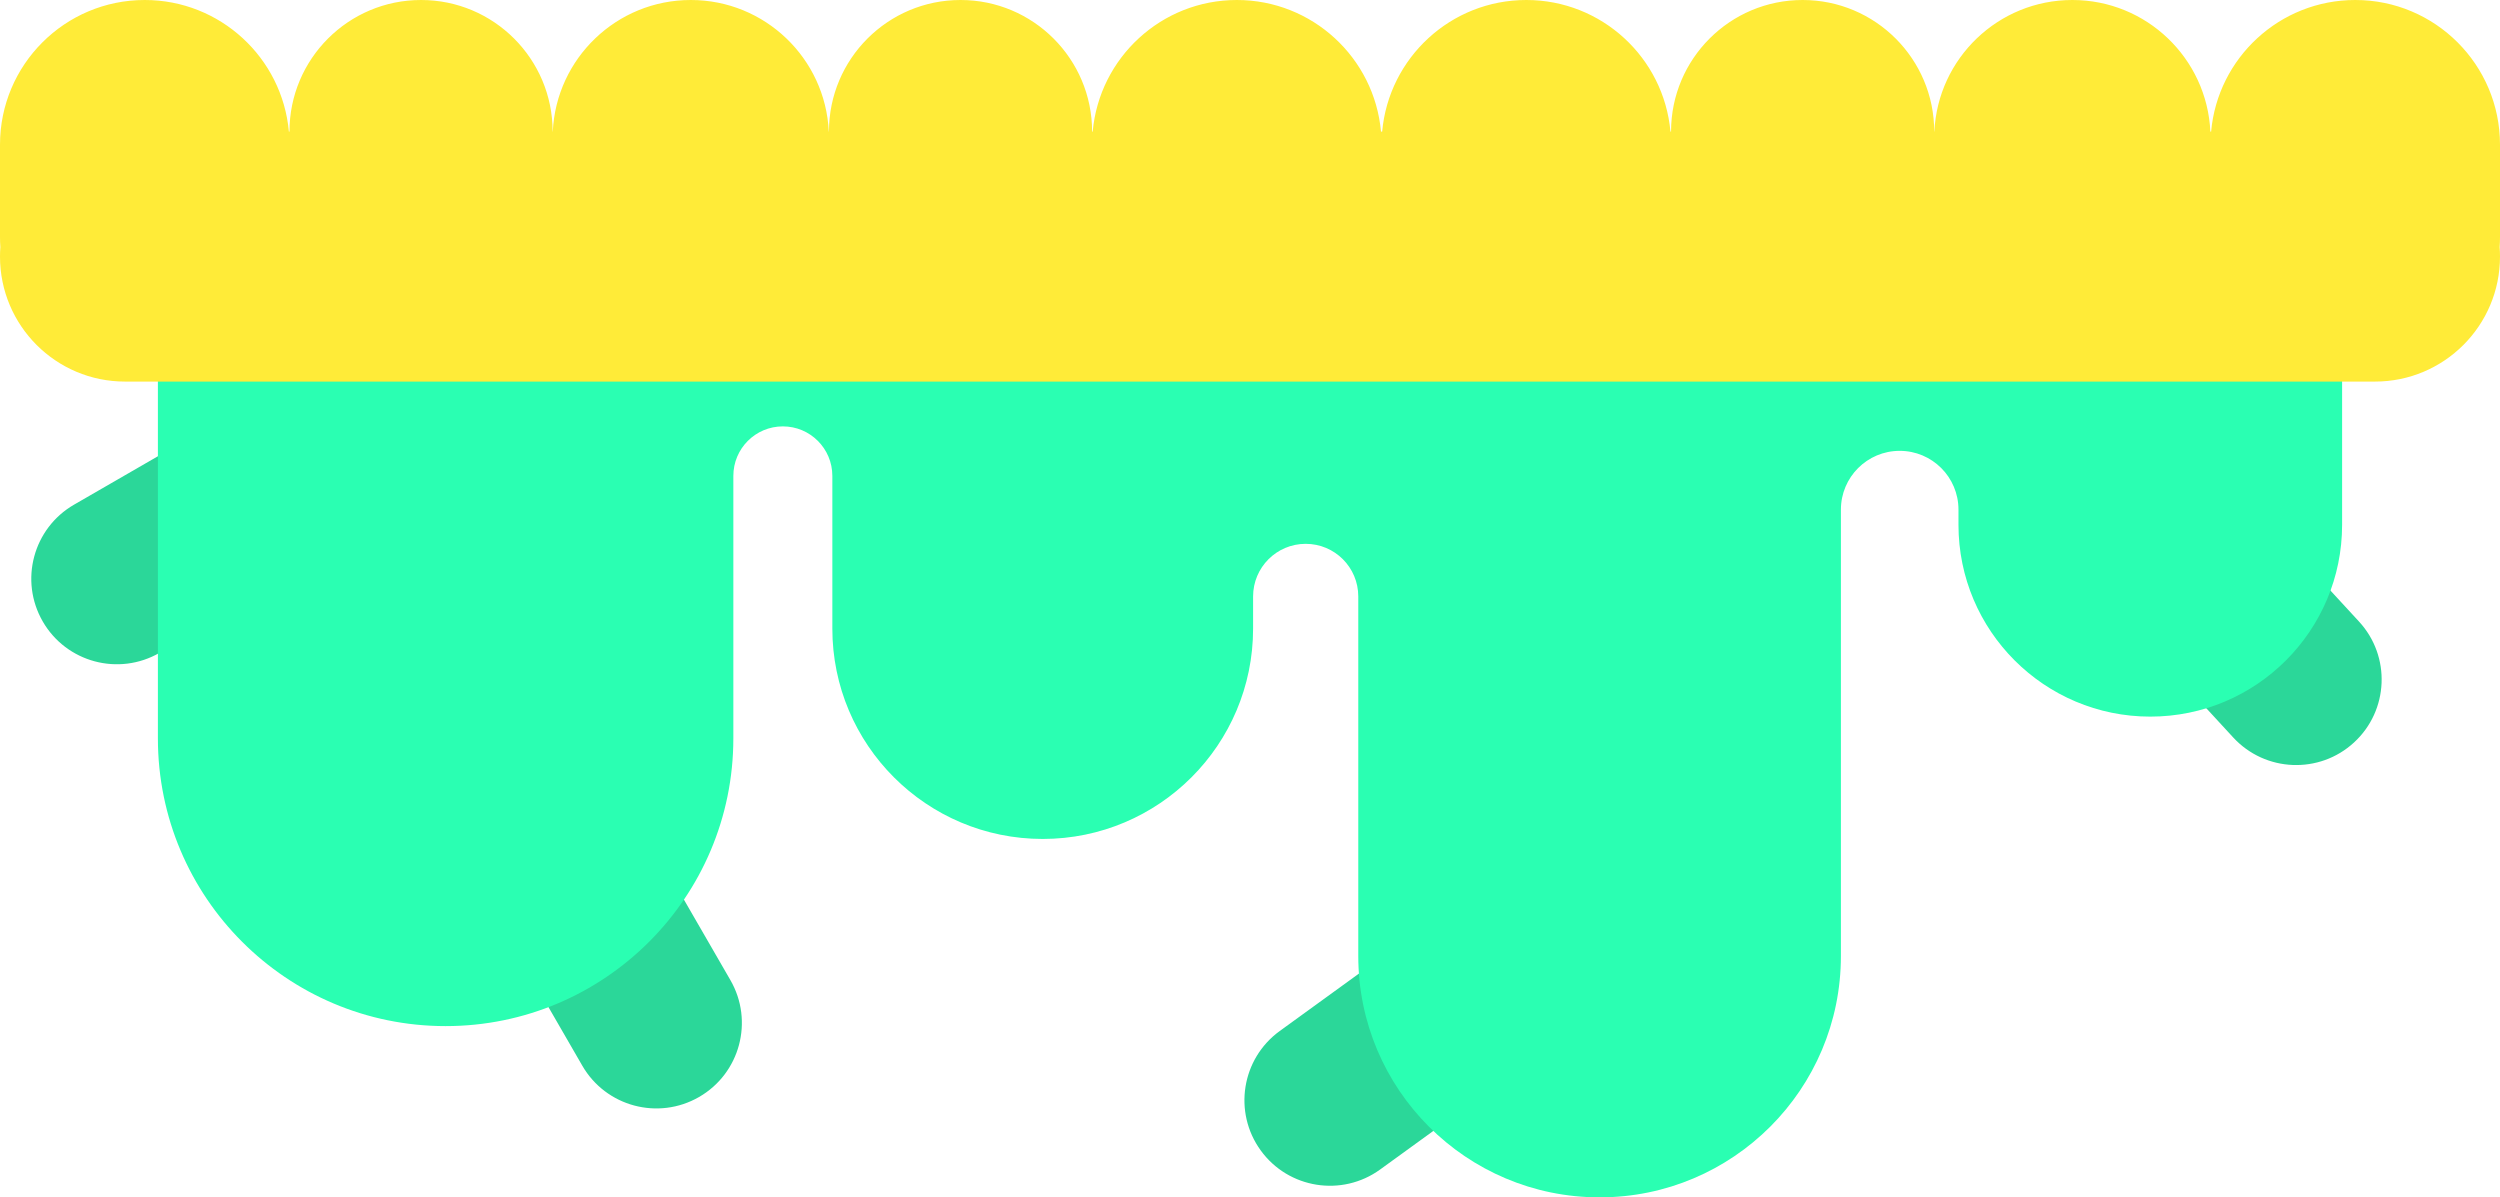 <svg width="190" height="91" viewBox="0 0 190 91" fill="none" xmlns="http://www.w3.org/2000/svg">
<path d="M5.629 38.354C2.52 40.149 1.455 44.124 3.25 47.233C5.045 50.342 9.02 51.407 12.129 49.612L29.629 39.508C32.738 37.713 33.803 33.738 32.008 30.629C30.213 27.52 26.238 26.455 23.129 28.25L5.629 38.354Z" fill="#2BD799"/>
<path d="M47.508 60.629C45.713 57.52 41.738 56.455 38.629 58.25C35.52 60.045 34.455 64.02 36.25 67.129L44.253 80.99C46.048 84.099 50.023 85.165 53.132 83.37C56.241 81.575 57.306 77.599 55.511 74.49L47.508 60.629Z" fill="#2BD799"/>
<path d="M122.257 68.262C124.364 71.169 123.716 75.233 120.81 77.34L104.893 88.88C101.987 90.987 97.922 90.34 95.815 87.433C93.708 84.527 94.356 80.463 97.262 78.355L113.179 66.815C116.086 64.708 120.15 65.356 122.257 68.262Z" fill="#2BD799"/>
<path d="M165.965 32.781C163.533 30.14 159.421 29.972 156.78 32.404C154.14 34.837 153.972 38.949 156.404 41.589L169.725 56.048C172.158 58.688 176.27 58.857 178.91 56.424C181.55 53.992 181.719 49.88 179.286 47.24L165.965 32.781Z" fill="#2BD799"/>
<path d="M12 56.117V16H178V39.885C178 47.936 171.473 54.463 163.422 54.463C155.371 54.463 148.844 47.936 148.844 39.885V38.732C148.844 36.265 146.844 34.264 144.377 34.264C141.909 34.264 139.909 36.265 139.909 38.732V72.66C139.909 82.789 131.698 91 121.569 91C111.441 91 103.229 82.789 103.229 72.66V45.328C103.229 43.12 101.44 41.331 99.232 41.331C97.025 41.331 95.235 43.12 95.235 45.328V47.772C95.235 56.602 88.077 63.76 79.246 63.76C70.416 63.76 63.258 56.602 63.258 47.772V36.167C63.258 34.089 61.574 32.405 59.496 32.405C57.418 32.405 55.734 34.089 55.734 36.167V56.117C55.734 68.193 45.944 77.984 33.867 77.984C21.79 77.984 12 68.193 12 56.117Z" fill="#2AFFB2"/>
<path d="M21.955 10C21.45 4.394 16.738 0 11 0C4.925 0 0 4.925 0 11V18C0 18.261 0.009 18.521 0.027 18.778C0.009 19.016 0 19.257 0 19.5C0 24.747 4.253 29 9.5 29H180.5C185.747 29 190 24.747 190 19.5C190 19.257 189.991 19.016 189.973 18.778C189.991 18.521 190 18.261 190 18V11C190 4.925 185.075 0 179 0C173.262 0 168.55 4.394 168.045 10H167.988C167.727 4.433 163.131 0 157.5 0C151.869 0 147.273 4.433 147.012 10L147 10C147 4.477 142.523 0 137 0C131.477 0 127 4.477 127 10L126.955 10C126.45 4.394 121.738 0 116 0C110.262 0 105.55 4.394 105.045 10H104.955C104.45 4.394 99.738 0 94 0C88.262 0 83.55 4.394 83.045 10L83 10C83 4.477 78.523 0 73 0C67.477 0 63 4.477 63 10L62.988 10C62.727 4.433 58.131 0 52.5 0C46.869 0 42.273 4.433 42.012 10L42 10C42 4.477 37.523 0 32 0C26.477 0 22 4.477 22 10L21.955 10Z" fill="#FFEB38"/>
</svg>
